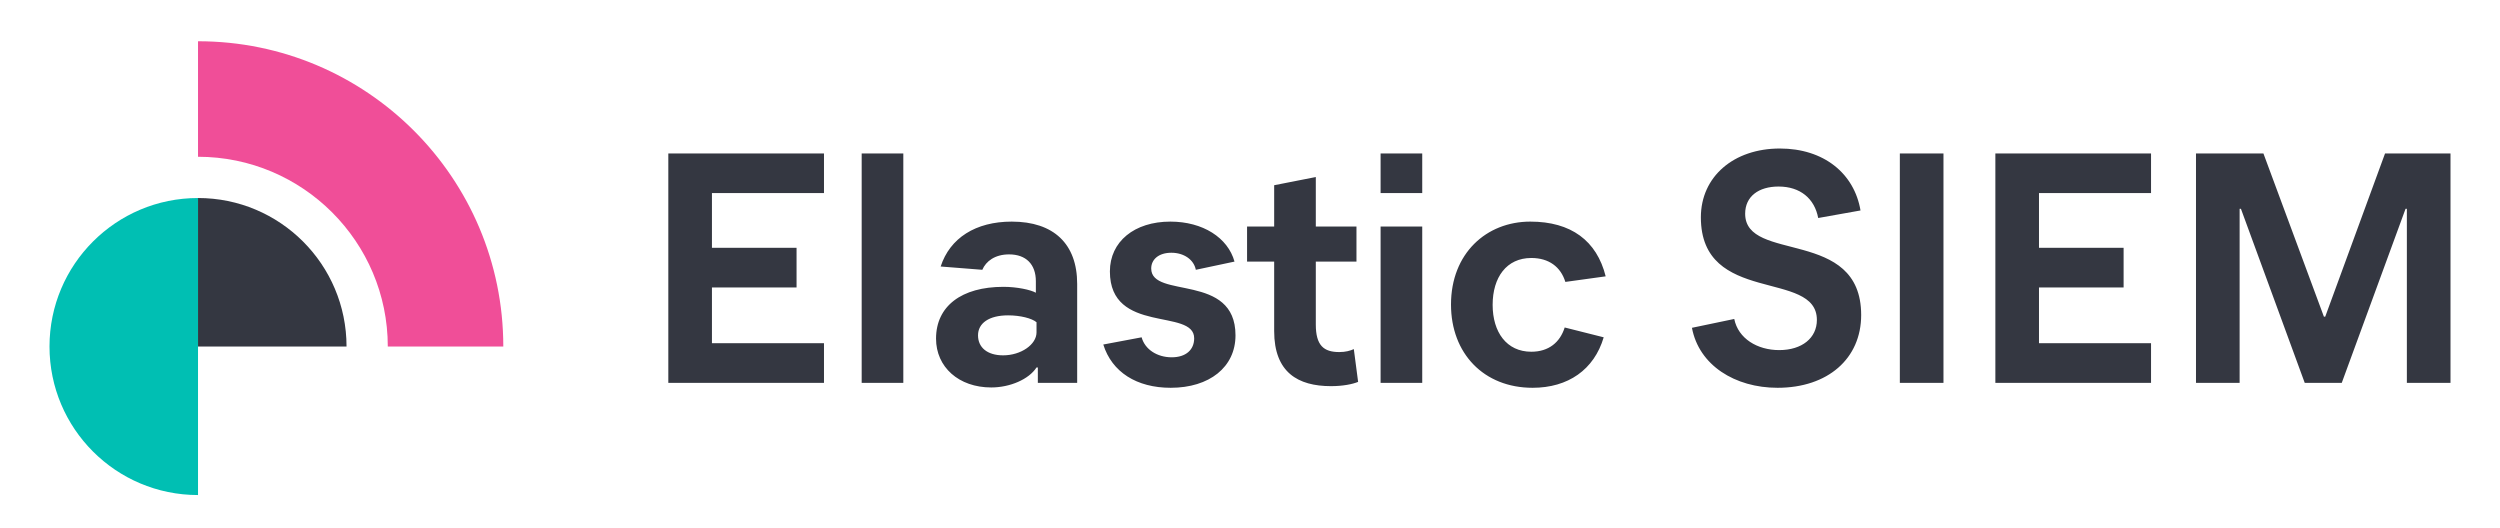 <?xml version="1.0" encoding="UTF-8"?>
<svg width="303px" height="64px" viewBox="0 0 303 64" version="1.1" xmlns="http://www.w3.org/2000/svg" xmlns:xlink="http://www.w3.org/1999/xlink">
    <!-- Generator: Sketch 63.1 (92452) - https://sketch.com -->
    <title>siem-logo-color-horizontal</title>
    <desc>Created with Sketch.</desc>
    <g id="siem-logo-color-horizontal" stroke="none" stroke-width="1" fill="none" fill-rule="evenodd">
        <rect id="bounding-box" x="0" y="0" width="303" height="64"></rect>
        <g id="group" transform="translate(6, 5)">
            <path d="M18,19 L18,37 L36,37 C36,27.059 27.941,19 18,19" id="Fill-1" fill="#343741"></path>
            <path d="M18,19 C8.059,19 0,27.059 0,37 C0,46.941 8.059,55 18,55 L18,37 L18,19 Z" id="Fill-3" fill="#00BFB3"></path>
            <path d="M18,0 L18,14 C30.683,14 41,24.318 41,37 L55,37 C55,16.565 38.435,0 18,0" id="Fill-5" fill="#F04E98"></path>
        </g>
        <path d="M99.868,46.404 L99.868,41.597 L86.288,41.597 L86.288,34.844 L96.543,34.844 L96.543,30.037 L86.288,30.037 L86.288,23.403 L99.868,23.403 L99.868,18.596 L81,18.596 L81,46.404 L99.868,46.404 Z M109.482,46.404 L109.482,18.596 L104.435,18.596 L104.435,46.404 L109.482,46.404 Z M120.138,46.96 C122.421,46.96 124.705,45.967 125.626,44.537 L125.786,44.537 L125.786,46.404 L130.553,46.404 L130.553,34.407 C130.553,29.56 127.709,26.859 122.622,26.859 C118.255,26.859 115.131,28.845 114.009,32.301 L119.056,32.699 C119.497,31.666 120.579,30.832 122.301,30.832 C124.344,30.832 125.546,32.023 125.546,34.089 L125.546,35.479 C124.905,35.122 123.263,34.764 121.62,34.764 C116.533,34.764 113.448,37.108 113.448,41.041 C113.448,44.497 116.212,46.96 120.138,46.96 Z M121.58,43.067 C119.657,43.067 118.536,42.114 118.536,40.644 C118.536,39.174 119.858,38.221 122.181,38.221 C123.663,38.221 125.065,38.578 125.626,39.055 L125.626,40.286 C125.626,41.756 123.743,43.067 121.58,43.067 Z M141.89,47 C146.577,47 149.742,44.497 149.742,40.644 C149.742,33.016 139.527,36.274 139.527,32.54 C139.527,31.467 140.408,30.633 141.97,30.633 C143.493,30.633 144.694,31.467 144.935,32.699 L149.622,31.705 C148.82,28.805 145.776,26.859 141.85,26.859 C137.484,26.859 134.519,29.282 134.519,32.897 C134.519,40.564 144.734,37.307 144.734,41.001 C144.734,42.392 143.733,43.305 142.01,43.305 C140.248,43.305 138.766,42.352 138.365,40.882 L133.718,41.756 C134.76,45.093 137.764,47 141.89,47 Z M161.319,46.801 C162.761,46.801 163.923,46.563 164.604,46.285 L164.083,42.312 C163.642,42.511 163.082,42.67 162.32,42.67 C160.438,42.67 159.476,41.875 159.476,39.333 L159.476,31.705 L164.404,31.705 L164.404,27.455 L159.476,27.455 L159.476,21.456 L154.429,22.449 L154.429,27.455 L151.144,27.455 L151.144,31.705 L154.429,31.705 L154.429,40.127 C154.429,45.133 157.313,46.801 161.319,46.801 Z M172.375,23.403 L172.375,18.596 L167.328,18.596 L167.328,23.403 L172.375,23.403 Z M172.375,46.404 L172.375,27.455 L167.328,27.455 L167.328,46.404 L172.375,46.404 Z M185.755,47 C190.042,47 193.206,44.815 194.368,40.882 L189.641,39.69 C189.08,41.478 187.718,42.63 185.595,42.63 C182.591,42.63 180.908,40.247 180.908,36.949 C180.908,33.612 182.591,31.268 185.595,31.268 C187.718,31.268 189.16,32.341 189.721,34.168 L194.608,33.493 C193.527,29.163 190.402,26.859 185.475,26.859 C180.147,26.859 175.861,30.712 175.861,36.91 C175.861,42.829 179.826,47 185.755,47 Z M215.439,47 C221.528,47 225.574,43.464 225.574,38.181 C225.574,27.534 211.513,31.904 211.513,25.905 C211.513,23.8 213.156,22.608 215.559,22.608 C218.203,22.608 219.926,24.078 220.366,26.422 L225.494,25.508 C224.733,21.019 221.047,18 215.72,18 C210.111,18 206.145,21.416 206.145,26.342 C206.145,37.029 220.206,32.619 220.206,38.777 C220.206,40.962 218.404,42.432 215.639,42.432 C212.996,42.432 210.672,41.041 210.191,38.658 L205.064,39.73 C205.905,44.259 210.272,47 215.439,47 Z M235.549,46.404 L235.549,18.596 L230.261,18.596 L230.261,46.404 L235.549,46.404 Z M260.706,46.404 L260.706,41.597 L247.126,41.597 L247.126,34.844 L257.381,34.844 L257.381,30.037 L247.126,30.037 L247.126,23.403 L260.706,23.403 L260.706,18.596 L241.838,18.596 L241.838,46.404 L260.706,46.404 Z M271.442,46.404 L271.442,25.31 L271.602,25.31 L279.334,46.404 L283.82,46.404 L291.552,25.31 L291.712,25.31 L291.712,46.404 L297,46.404 L297,18.596 L289.068,18.596 L281.818,38.379 L281.657,38.379 L274.326,18.596 L266.154,18.596 L266.154,46.404 L271.442,46.404 Z" id="ElasticSIEM" fill="#343741" fill-rule="nonzero"></path>
    </g>
</svg>